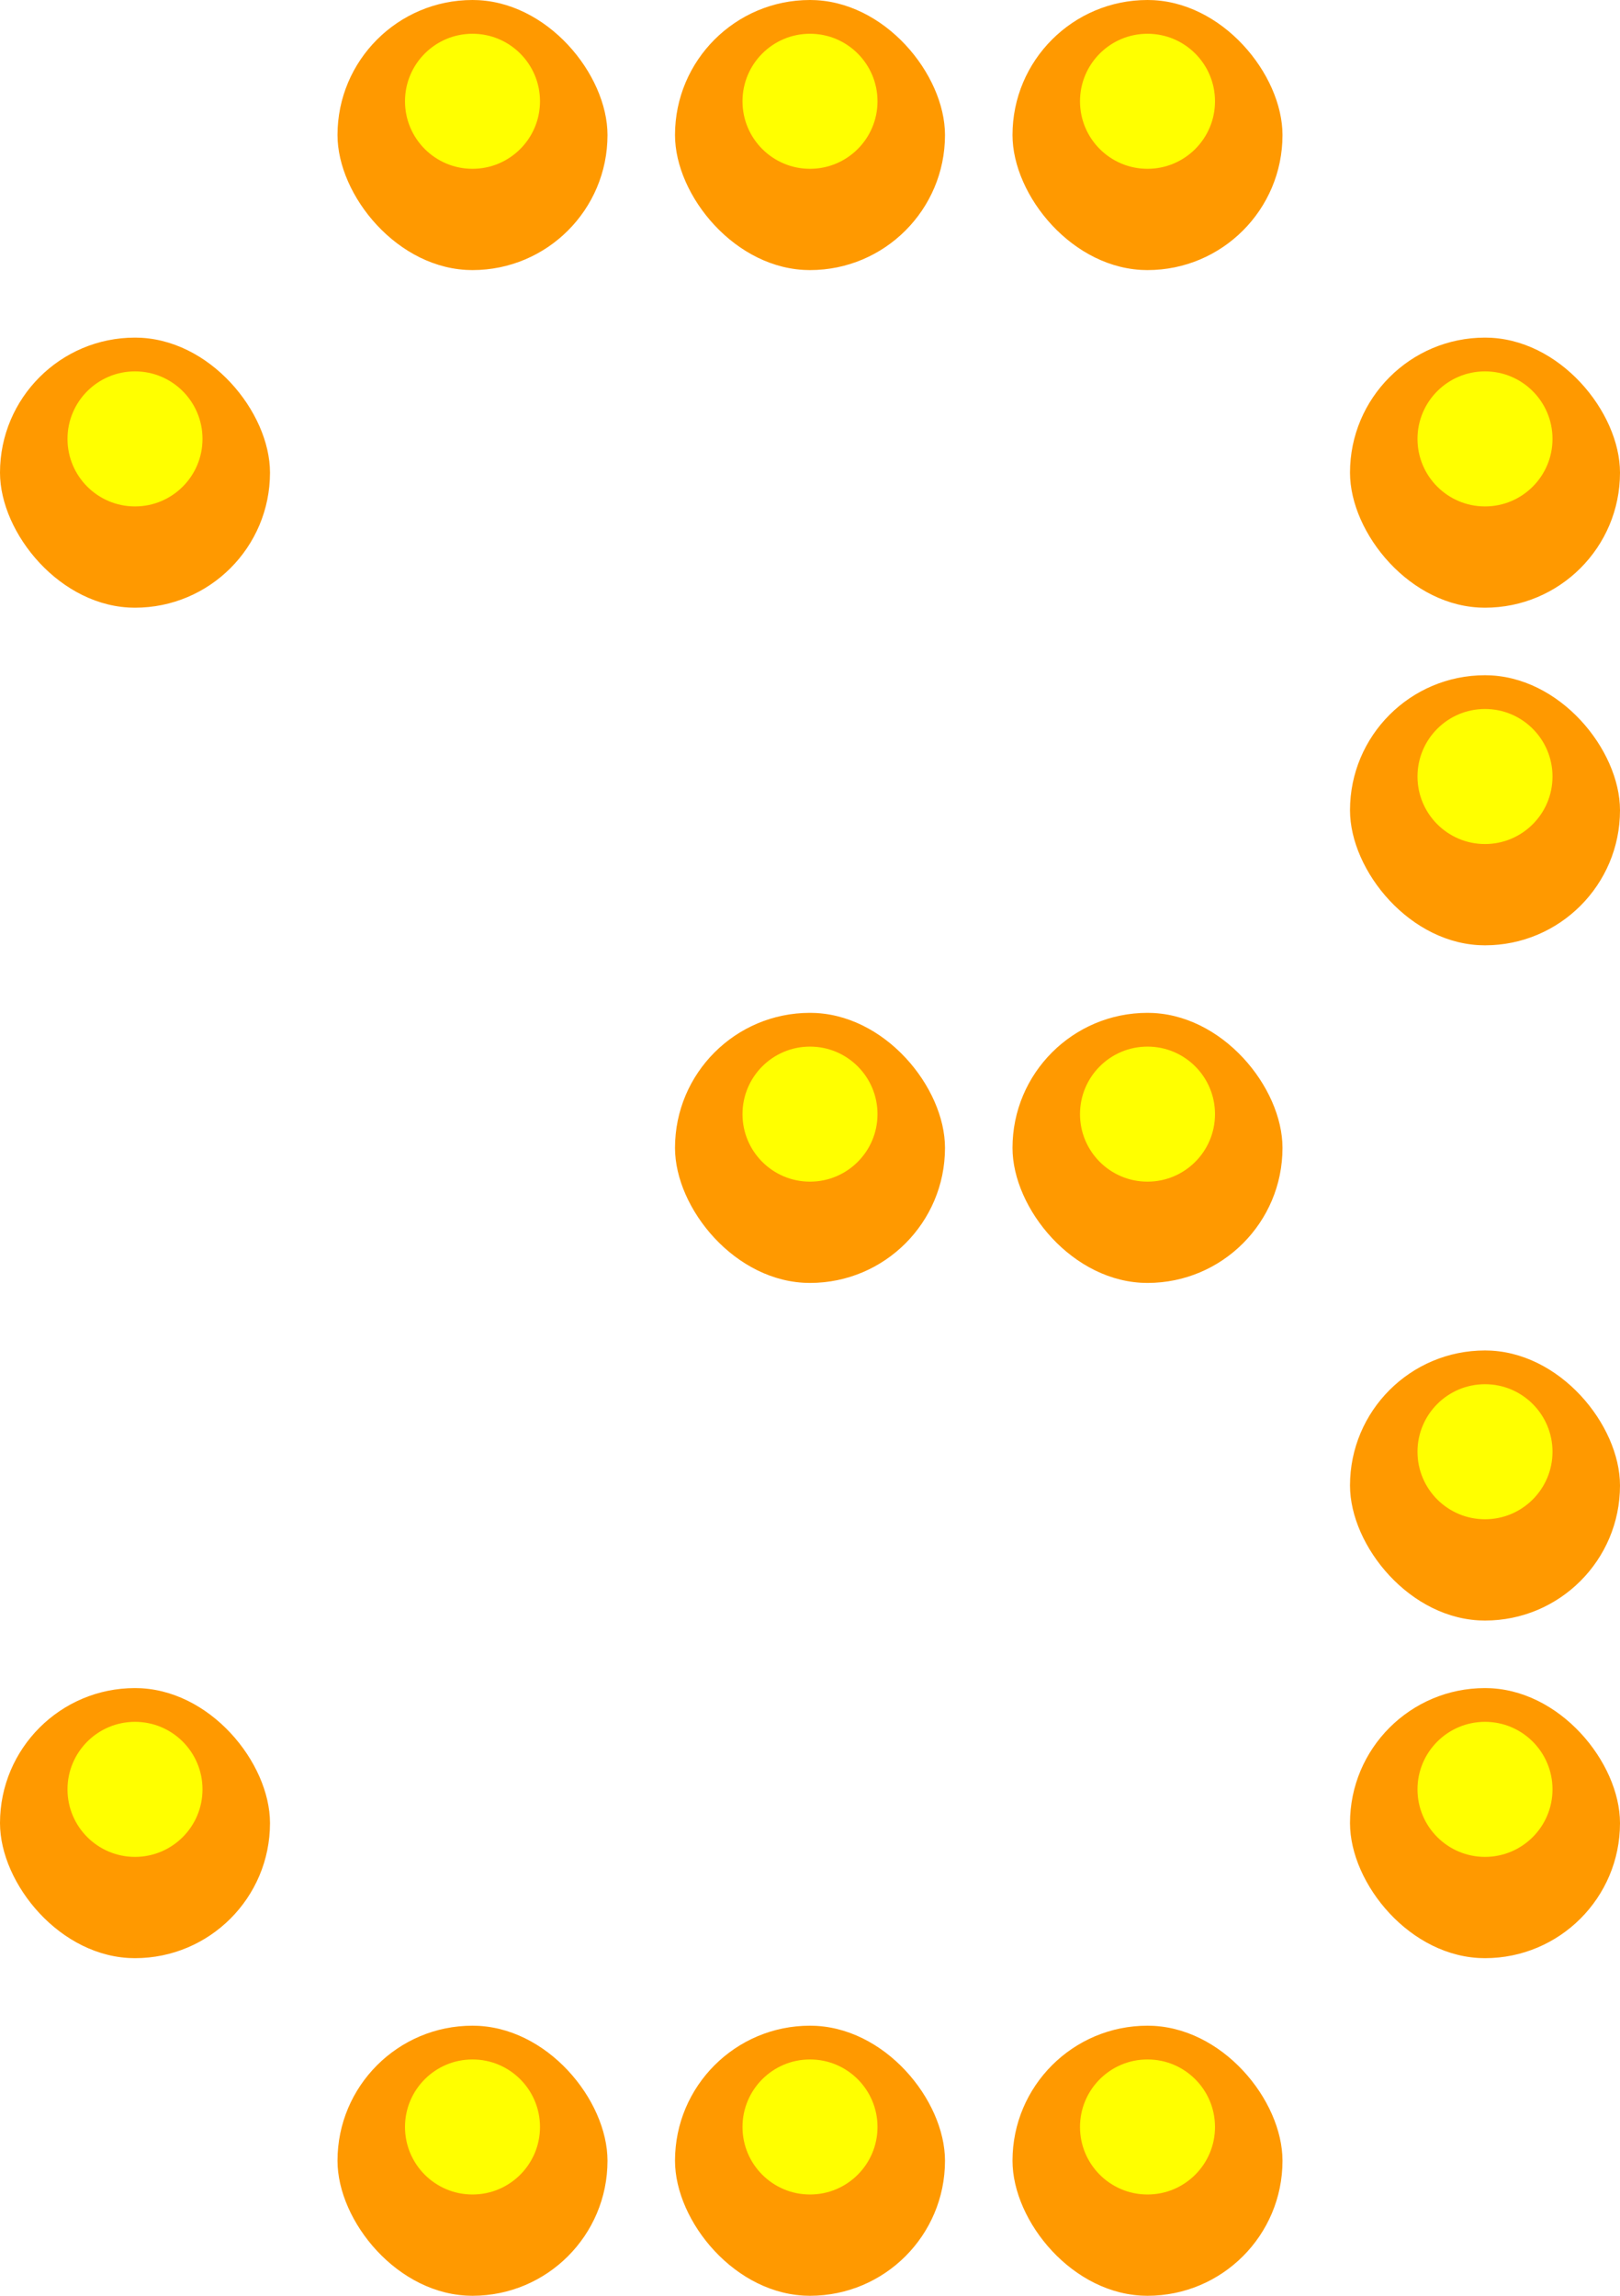 <svg width="72" height="102" viewBox="0 0 72 102" fill="none" xmlns="http://www.w3.org/2000/svg">
<g clip-path="url(#clip0_2331_80929)">
<rect x="15" width="12" height="12" rx="6" fill="white" style="mix-blend-mode:darken"/>
<circle cx="21" cy="6" r="6" fill="#FF9900"/>
<g filter="url(#filter0_f_2331_80929)">
<circle cx="21" cy="4.5" r="3" fill="#FFFF00"/>
</g>
</g>
<g clip-path="url(#clip1_2331_80929)">
<rect x="30" width="12" height="12" rx="6" fill="white" style="mix-blend-mode:darken"/>
<circle cx="36" cy="6" r="6" fill="#FF9900"/>
<g filter="url(#filter1_f_2331_80929)">
<circle cx="36" cy="4.5" r="3" fill="#FFFF00"/>
</g>
</g>
<g clip-path="url(#clip2_2331_80929)">
<rect x="45" width="12" height="12" rx="6" fill="white" style="mix-blend-mode:darken"/>
<circle cx="51" cy="6" r="6" fill="#FF9900"/>
<g filter="url(#filter2_f_2331_80929)">
<circle cx="51" cy="4.5" r="3" fill="#FFFF00"/>
</g>
</g>
<g clip-path="url(#clip3_2331_80929)">
<rect y="15" width="12" height="12" rx="6" fill="white" style="mix-blend-mode:darken"/>
<circle cx="6" cy="21" r="6" fill="#FF9900"/>
<g filter="url(#filter3_f_2331_80929)">
<circle cx="6" cy="19.5" r="3" fill="#FFFF00"/>
</g>
</g>
<g clip-path="url(#clip4_2331_80929)">
<rect x="60" y="15" width="12" height="12" rx="6" fill="white" style="mix-blend-mode:darken"/>
<circle cx="66" cy="21" r="6" fill="#FF9900"/>
<g filter="url(#filter4_f_2331_80929)">
<circle cx="66" cy="19.5" r="3" fill="#FFFF00"/>
</g>
</g>
<g clip-path="url(#clip5_2331_80929)">
<rect x="60" y="30" width="12" height="12" rx="6" fill="white" style="mix-blend-mode:darken"/>
<circle cx="66" cy="36" r="6" fill="#FF9900"/>
<g filter="url(#filter5_f_2331_80929)">
<circle cx="66" cy="34.5" r="3" fill="#FFFF00"/>
</g>
</g>
<g clip-path="url(#clip6_2331_80929)">
<rect x="30" y="45" width="12" height="12" rx="6" fill="white" style="mix-blend-mode:darken"/>
<circle cx="36" cy="51" r="6" fill="#FF9900"/>
<g filter="url(#filter6_f_2331_80929)">
<circle cx="36" cy="49.5" r="3" fill="#FFFF00"/>
</g>
</g>
<g clip-path="url(#clip7_2331_80929)">
<rect x="45" y="45" width="12" height="12" rx="6" fill="white" style="mix-blend-mode:darken"/>
<circle cx="51" cy="51" r="6" fill="#FF9900"/>
<g filter="url(#filter7_f_2331_80929)">
<circle cx="51" cy="49.5" r="3" fill="#FFFF00"/>
</g>
</g>
<g clip-path="url(#clip8_2331_80929)">
<rect x="60" y="60" width="12" height="12" rx="6" fill="white" style="mix-blend-mode:darken"/>
<circle cx="66" cy="66" r="6" fill="#FF9900"/>
<g filter="url(#filter8_f_2331_80929)">
<circle cx="66" cy="64.5" r="3" fill="#FFFF00"/>
</g>
</g>
<g clip-path="url(#clip9_2331_80929)">
<rect y="75" width="12" height="12" rx="6" fill="white" style="mix-blend-mode:darken"/>
<circle cx="6" cy="81" r="6" fill="#FF9900"/>
<g filter="url(#filter9_f_2331_80929)">
<circle cx="6" cy="79.5" r="3" fill="#FFFF00"/>
</g>
</g>
<g clip-path="url(#clip10_2331_80929)">
<rect x="60" y="75" width="12" height="12" rx="6" fill="white" style="mix-blend-mode:darken"/>
<circle cx="66" cy="81" r="6" fill="#FF9900"/>
<g filter="url(#filter10_f_2331_80929)">
<circle cx="66" cy="79.5" r="3" fill="#FFFF00"/>
</g>
</g>
<g clip-path="url(#clip11_2331_80929)">
<rect x="15" y="90" width="12" height="12" rx="6" fill="white" style="mix-blend-mode:darken"/>
<circle cx="21" cy="96" r="6" fill="#FF9900"/>
<g filter="url(#filter11_f_2331_80929)">
<circle cx="21" cy="94.5" r="3" fill="#FFFF00"/>
</g>
</g>
<g clip-path="url(#clip12_2331_80929)">
<rect x="30" y="90" width="12" height="12" rx="6" fill="white" style="mix-blend-mode:darken"/>
<circle cx="36" cy="96" r="6" fill="#FF9900"/>
<g filter="url(#filter12_f_2331_80929)">
<circle cx="36" cy="94.5" r="3" fill="#FFFF00"/>
</g>
</g>
<g clip-path="url(#clip13_2331_80929)">
<rect x="45" y="90" width="12" height="12" rx="6" fill="white" style="mix-blend-mode:darken"/>
<circle cx="51" cy="96" r="6" fill="#FF9900"/>
<g filter="url(#filter13_f_2331_80929)">
<circle cx="51" cy="94.5" r="3" fill="#FFFF00"/>
</g>
</g>
<defs>
<filter id="filter0_f_2331_80929" x="12" y="-4.5" width="18" height="18" filterUnits="userSpaceOnUse" color-interpolation-filters="sRGB">
<feFlood flood-opacity="0" result="BackgroundImageFix"/>
<feBlend mode="normal" in="SourceGraphic" in2="BackgroundImageFix" result="shape"/>
<feGaussianBlur stdDeviation="3" result="effect1_foregroundBlur_2331_80929"/>
</filter>
<filter id="filter1_f_2331_80929" x="27" y="-4.5" width="18" height="18" filterUnits="userSpaceOnUse" color-interpolation-filters="sRGB">
<feFlood flood-opacity="0" result="BackgroundImageFix"/>
<feBlend mode="normal" in="SourceGraphic" in2="BackgroundImageFix" result="shape"/>
<feGaussianBlur stdDeviation="3" result="effect1_foregroundBlur_2331_80929"/>
</filter>
<filter id="filter2_f_2331_80929" x="42" y="-4.5" width="18" height="18" filterUnits="userSpaceOnUse" color-interpolation-filters="sRGB">
<feFlood flood-opacity="0" result="BackgroundImageFix"/>
<feBlend mode="normal" in="SourceGraphic" in2="BackgroundImageFix" result="shape"/>
<feGaussianBlur stdDeviation="3" result="effect1_foregroundBlur_2331_80929"/>
</filter>
<filter id="filter3_f_2331_80929" x="-3" y="10.5" width="18" height="18" filterUnits="userSpaceOnUse" color-interpolation-filters="sRGB">
<feFlood flood-opacity="0" result="BackgroundImageFix"/>
<feBlend mode="normal" in="SourceGraphic" in2="BackgroundImageFix" result="shape"/>
<feGaussianBlur stdDeviation="3" result="effect1_foregroundBlur_2331_80929"/>
</filter>
<filter id="filter4_f_2331_80929" x="57" y="10.5" width="18" height="18" filterUnits="userSpaceOnUse" color-interpolation-filters="sRGB">
<feFlood flood-opacity="0" result="BackgroundImageFix"/>
<feBlend mode="normal" in="SourceGraphic" in2="BackgroundImageFix" result="shape"/>
<feGaussianBlur stdDeviation="3" result="effect1_foregroundBlur_2331_80929"/>
</filter>
<filter id="filter5_f_2331_80929" x="57" y="25.5" width="18" height="18" filterUnits="userSpaceOnUse" color-interpolation-filters="sRGB">
<feFlood flood-opacity="0" result="BackgroundImageFix"/>
<feBlend mode="normal" in="SourceGraphic" in2="BackgroundImageFix" result="shape"/>
<feGaussianBlur stdDeviation="3" result="effect1_foregroundBlur_2331_80929"/>
</filter>
<filter id="filter6_f_2331_80929" x="27" y="40.5" width="18" height="18" filterUnits="userSpaceOnUse" color-interpolation-filters="sRGB">
<feFlood flood-opacity="0" result="BackgroundImageFix"/>
<feBlend mode="normal" in="SourceGraphic" in2="BackgroundImageFix" result="shape"/>
<feGaussianBlur stdDeviation="3" result="effect1_foregroundBlur_2331_80929"/>
</filter>
<filter id="filter7_f_2331_80929" x="42" y="40.5" width="18" height="18" filterUnits="userSpaceOnUse" color-interpolation-filters="sRGB">
<feFlood flood-opacity="0" result="BackgroundImageFix"/>
<feBlend mode="normal" in="SourceGraphic" in2="BackgroundImageFix" result="shape"/>
<feGaussianBlur stdDeviation="3" result="effect1_foregroundBlur_2331_80929"/>
</filter>
<filter id="filter8_f_2331_80929" x="57" y="55.5" width="18" height="18" filterUnits="userSpaceOnUse" color-interpolation-filters="sRGB">
<feFlood flood-opacity="0" result="BackgroundImageFix"/>
<feBlend mode="normal" in="SourceGraphic" in2="BackgroundImageFix" result="shape"/>
<feGaussianBlur stdDeviation="3" result="effect1_foregroundBlur_2331_80929"/>
</filter>
<filter id="filter9_f_2331_80929" x="-3" y="70.5" width="18" height="18" filterUnits="userSpaceOnUse" color-interpolation-filters="sRGB">
<feFlood flood-opacity="0" result="BackgroundImageFix"/>
<feBlend mode="normal" in="SourceGraphic" in2="BackgroundImageFix" result="shape"/>
<feGaussianBlur stdDeviation="3" result="effect1_foregroundBlur_2331_80929"/>
</filter>
<filter id="filter10_f_2331_80929" x="57" y="70.5" width="18" height="18" filterUnits="userSpaceOnUse" color-interpolation-filters="sRGB">
<feFlood flood-opacity="0" result="BackgroundImageFix"/>
<feBlend mode="normal" in="SourceGraphic" in2="BackgroundImageFix" result="shape"/>
<feGaussianBlur stdDeviation="3" result="effect1_foregroundBlur_2331_80929"/>
</filter>
<filter id="filter11_f_2331_80929" x="12" y="85.5" width="18" height="18" filterUnits="userSpaceOnUse" color-interpolation-filters="sRGB">
<feFlood flood-opacity="0" result="BackgroundImageFix"/>
<feBlend mode="normal" in="SourceGraphic" in2="BackgroundImageFix" result="shape"/>
<feGaussianBlur stdDeviation="3" result="effect1_foregroundBlur_2331_80929"/>
</filter>
<filter id="filter12_f_2331_80929" x="27" y="85.5" width="18" height="18" filterUnits="userSpaceOnUse" color-interpolation-filters="sRGB">
<feFlood flood-opacity="0" result="BackgroundImageFix"/>
<feBlend mode="normal" in="SourceGraphic" in2="BackgroundImageFix" result="shape"/>
<feGaussianBlur stdDeviation="3" result="effect1_foregroundBlur_2331_80929"/>
</filter>
<filter id="filter13_f_2331_80929" x="42" y="85.5" width="18" height="18" filterUnits="userSpaceOnUse" color-interpolation-filters="sRGB">
<feFlood flood-opacity="0" result="BackgroundImageFix"/>
<feBlend mode="normal" in="SourceGraphic" in2="BackgroundImageFix" result="shape"/>
<feGaussianBlur stdDeviation="3" result="effect1_foregroundBlur_2331_80929"/>
</filter>
<clipPath id="clip0_2331_80929">
<rect x="15" width="12" height="12" rx="6" fill="white"/>
</clipPath>
<clipPath id="clip1_2331_80929">
<rect x="30" width="12" height="12" rx="6" fill="white"/>
</clipPath>
<clipPath id="clip2_2331_80929">
<rect x="45" width="12" height="12" rx="6" fill="white"/>
</clipPath>
<clipPath id="clip3_2331_80929">
<rect y="15" width="12" height="12" rx="6" fill="white"/>
</clipPath>
<clipPath id="clip4_2331_80929">
<rect x="60" y="15" width="12" height="12" rx="6" fill="white"/>
</clipPath>
<clipPath id="clip5_2331_80929">
<rect x="60" y="30" width="12" height="12" rx="6" fill="white"/>
</clipPath>
<clipPath id="clip6_2331_80929">
<rect x="30" y="45" width="12" height="12" rx="6" fill="white"/>
</clipPath>
<clipPath id="clip7_2331_80929">
<rect x="45" y="45" width="12" height="12" rx="6" fill="white"/>
</clipPath>
<clipPath id="clip8_2331_80929">
<rect x="60" y="60" width="12" height="12" rx="6" fill="white"/>
</clipPath>
<clipPath id="clip9_2331_80929">
<rect y="75" width="12" height="12" rx="6" fill="white"/>
</clipPath>
<clipPath id="clip10_2331_80929">
<rect x="60" y="75" width="12" height="12" rx="6" fill="white"/>
</clipPath>
<clipPath id="clip11_2331_80929">
<rect x="15" y="90" width="12" height="12" rx="6" fill="white"/>
</clipPath>
<clipPath id="clip12_2331_80929">
<rect x="30" y="90" width="12" height="12" rx="6" fill="white"/>
</clipPath>
<clipPath id="clip13_2331_80929">
<rect x="45" y="90" width="12" height="12" rx="6" fill="white"/>
</clipPath>
</defs>
</svg>
